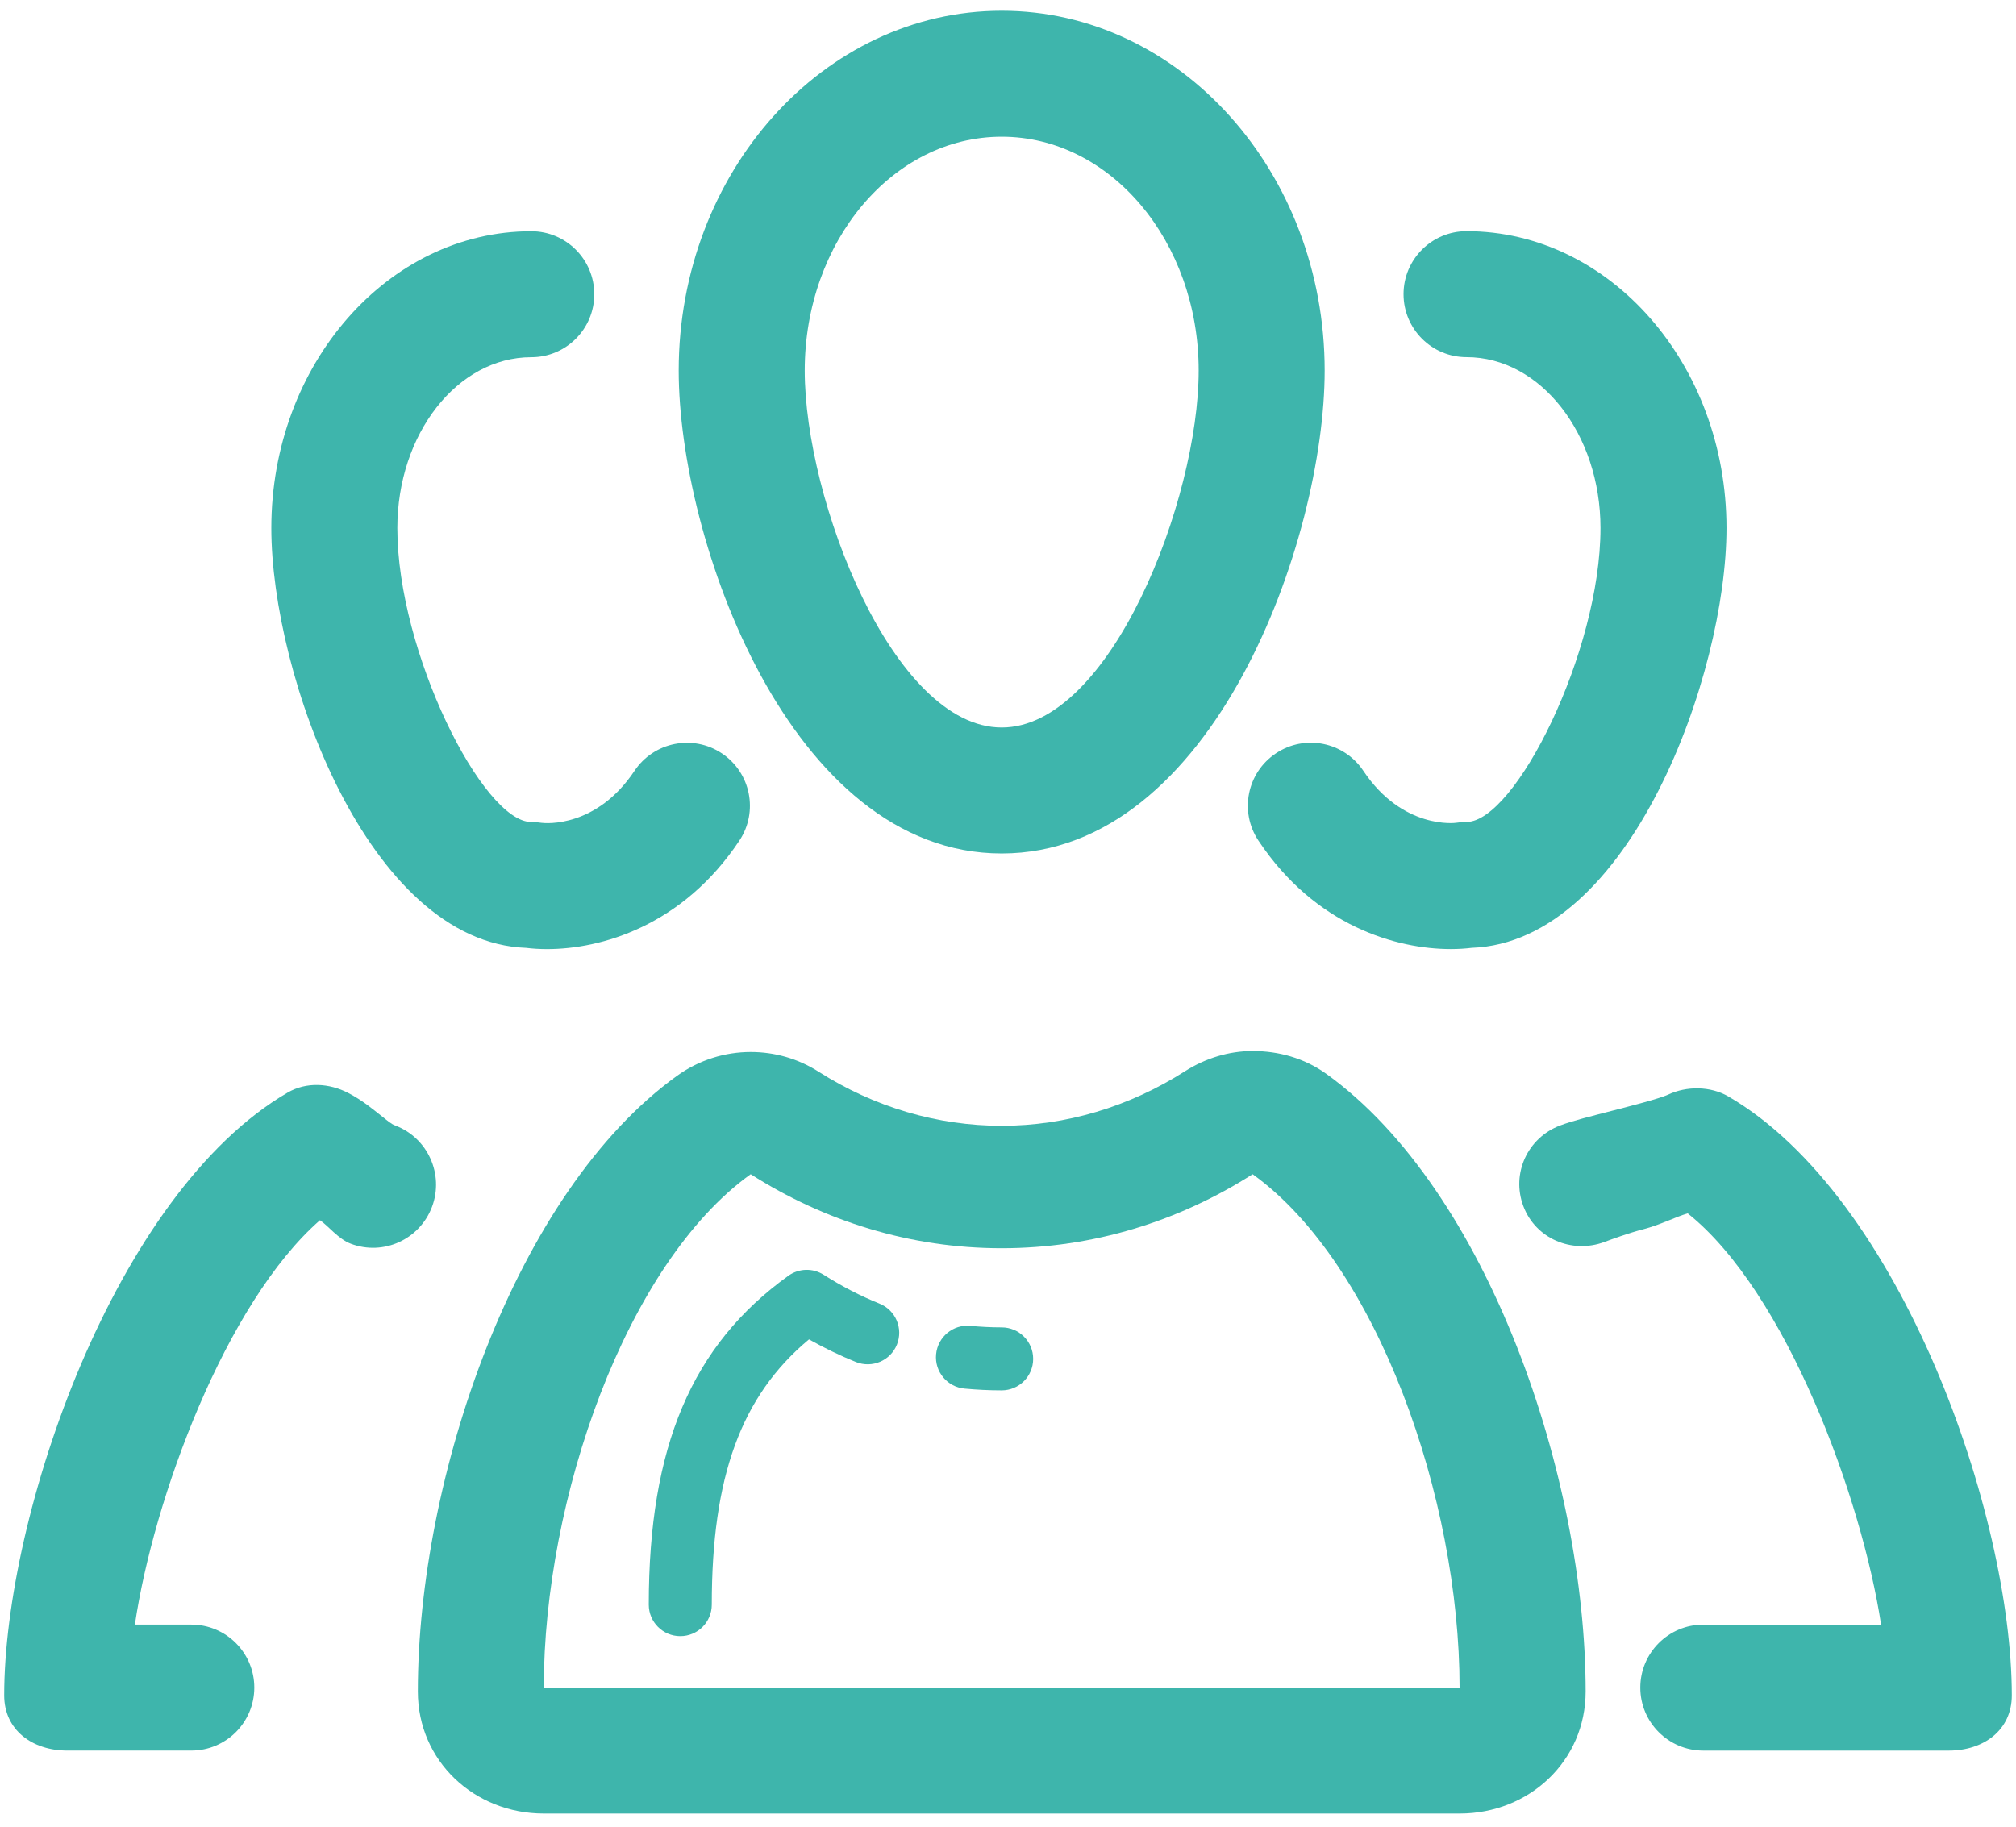 <?xml version="1.0" encoding="UTF-8"?>
<svg width="64px" height="58px" viewBox="0 0 64 58" version="1.1" xmlns="http://www.w3.org/2000/svg" xmlns:xlink="http://www.w3.org/1999/xlink">
    <!-- Generator: Sketch 43.1 (39012) - http://www.bohemiancoding.com/sketch -->
    <title>group</title>
    <desc>Created with Sketch.</desc>
    <defs></defs>
    <g id="Page-1" stroke="none" stroke-width="1" fill="none" fill-rule="evenodd">
        <g id="group" fill-rule="nonzero" fill="#3EB5AC">
            <path d="M31.801,27.099 C38.531,27.099 42.053,17.118 42.053,11.767 C42.053,5.467 37.453,0.341 31.801,0.341 C26.147,0.341 21.546,5.467 21.546,11.767 C21.546,17.117 25.068,27.099 31.801,27.099 Z M31.801,4.341 C35.254,4.341 38.053,7.665 38.053,11.767 C38.053,15.867 35.254,23.099 31.801,23.099 C28.346,23.099 25.547,15.867 25.547,11.767 C25.547,7.665 28.346,4.341 31.801,4.341 Z" id="Shape"></path>
            <path d="M42.1,34.093 C41.405,33.595 40.586,33.372 39.766,33.372 C39.021,33.372 38.274,33.596 37.618,34.014 C35.848,35.143 33.837,35.746 31.8,35.746 C29.764,35.746 27.752,35.154 25.982,34.025 C25.325,33.607 24.579,33.403 23.833,33.403 C23.014,33.403 22.195,33.655 21.5,34.154 C16.345,37.857 13.265,46.943 13.265,53.705 C13.265,55.914 15.056,57.583 17.265,57.583 L46.338,57.583 C48.547,57.583 50.338,55.914 50.338,53.705 C50.336,46.943 47.256,37.796 42.1,34.093 Z M17.263,53.583 C17.263,47.583 19.876,40.123 23.831,37.283 C26.174,38.773 28.894,39.633 31.799,39.633 C34.705,39.633 37.426,38.774 39.766,37.283 C43.721,40.123 46.336,47.583 46.336,53.583 L17.263,53.583 Z" id="Shape"></path>
            <path d="M27.92,41.391 C27.314,41.147 26.717,40.838 26.149,40.476 C25.804,40.256 25.36,40.268 25.028,40.507 C21.964,42.71 20.596,45.931 20.596,50.95 C20.596,51.503 21.044,51.95 21.596,51.95 C22.149,51.95 22.596,51.503 22.596,50.95 C22.596,46.889 23.526,44.325 25.682,42.527 C26.168,42.8 26.666,43.042 27.172,43.246 C27.686,43.451 28.268,43.205 28.474,42.692 C28.68,42.179 28.433,41.598 27.92,41.391 Z" id="Shape"></path>
            <path d="M31.799,42.146 C31.464,42.146 31.133,42.128 30.805,42.098 C30.255,42.044 29.768,42.452 29.717,43.002 C29.666,43.552 30.071,44.039 30.621,44.09 C31.01,44.126 31.402,44.146 31.799,44.146 C32.351,44.146 32.799,43.699 32.799,43.146 C32.799,42.593 32.351,42.146 31.799,42.146 Z" id="Shape"></path>
            <path d="M54.867,34.813 C54.297,34.483 53.544,34.478 52.948,34.759 C52.687,34.882 51.704,35.134 51.176,35.269 C50.509,35.443 49.932,35.582 49.527,35.736 C48.493,36.126 47.971,37.262 48.36,38.296 C48.748,39.329 49.9,39.819 50.936,39.434 C51.14,39.357 51.714,39.146 52.176,39.029 C52.715,38.888 53.179,38.643 53.578,38.526 C56.707,41.02 59.109,47.584 59.717,51.584 L54.073,51.584 C52.969,51.584 52.073,52.48 52.073,53.584 C52.073,54.688 52.969,55.584 54.073,55.584 L61.867,55.584 C62.971,55.584 63.867,54.935 63.867,53.83 C63.867,48.111 60.361,38.01 54.867,34.813 Z" id="Shape"></path>
            <path d="M13.715,38.318 C14.103,37.284 13.579,36.124 12.545,35.736 C12.418,35.688 12.333,35.609 12.107,35.431 C11.861,35.24 11.525,34.948 11.059,34.705 C10.452,34.389 9.725,34.346 9.132,34.691 C3.639,37.888 0.133,48.111 0.133,53.83 C0.133,54.934 1.029,55.583 2.133,55.583 L6.073,55.583 C7.177,55.583 8.073,54.687 8.073,53.583 C8.073,52.479 7.177,51.583 6.073,51.583 L4.282,51.583 C4.873,47.583 7.157,41.375 10.157,38.744 C10.419,38.918 10.738,39.341 11.139,39.491 C12.175,39.881 13.326,39.353 13.715,38.318 Z" id="Shape"></path>
            <path d="M16.706,30.096 C16.905,30.121 17.128,30.135 17.367,30.135 C19.068,30.135 21.656,29.415 23.471,26.693 C24.084,25.774 23.835,24.532 22.916,23.92 C21.998,23.308 20.756,23.557 20.143,24.475 C18.939,26.282 17.33,26.145 17.191,26.126 C17.084,26.108 16.975,26.1 16.866,26.1 C15.327,26.1 12.614,20.705 12.614,16.768 C12.614,13.776 14.521,11.342 16.866,11.342 C17.97,11.342 18.866,10.446 18.866,9.342 C18.866,8.238 17.97,7.342 16.866,7.342 C12.316,7.342 8.614,11.571 8.614,16.768 C8.614,21.417 11.682,29.918 16.706,30.096 Z" id="Shape"></path>
            <path d="M40.506,23.919 C39.586,24.531 39.338,25.773 39.951,26.692 C41.765,29.416 44.353,30.134 46.055,30.134 C46.295,30.134 46.518,30.12 46.717,30.095 C51.74,29.917 54.809,21.416 54.809,16.766 C54.809,11.569 51.107,7.34 46.557,7.34 C45.452,7.34 44.557,8.236 44.557,9.34 C44.557,10.444 45.452,11.34 46.557,11.34 C48.901,11.34 50.809,13.774 50.809,16.766 C50.809,20.704 48.096,26.098 46.557,26.098 C46.448,26.098 46.338,26.107 46.231,26.124 C46.215,26.13 44.529,26.346 43.28,24.473 C42.666,23.555 41.425,23.304 40.506,23.919 Z" id="Shape"></path>
        </g>
    </g>
</svg>
